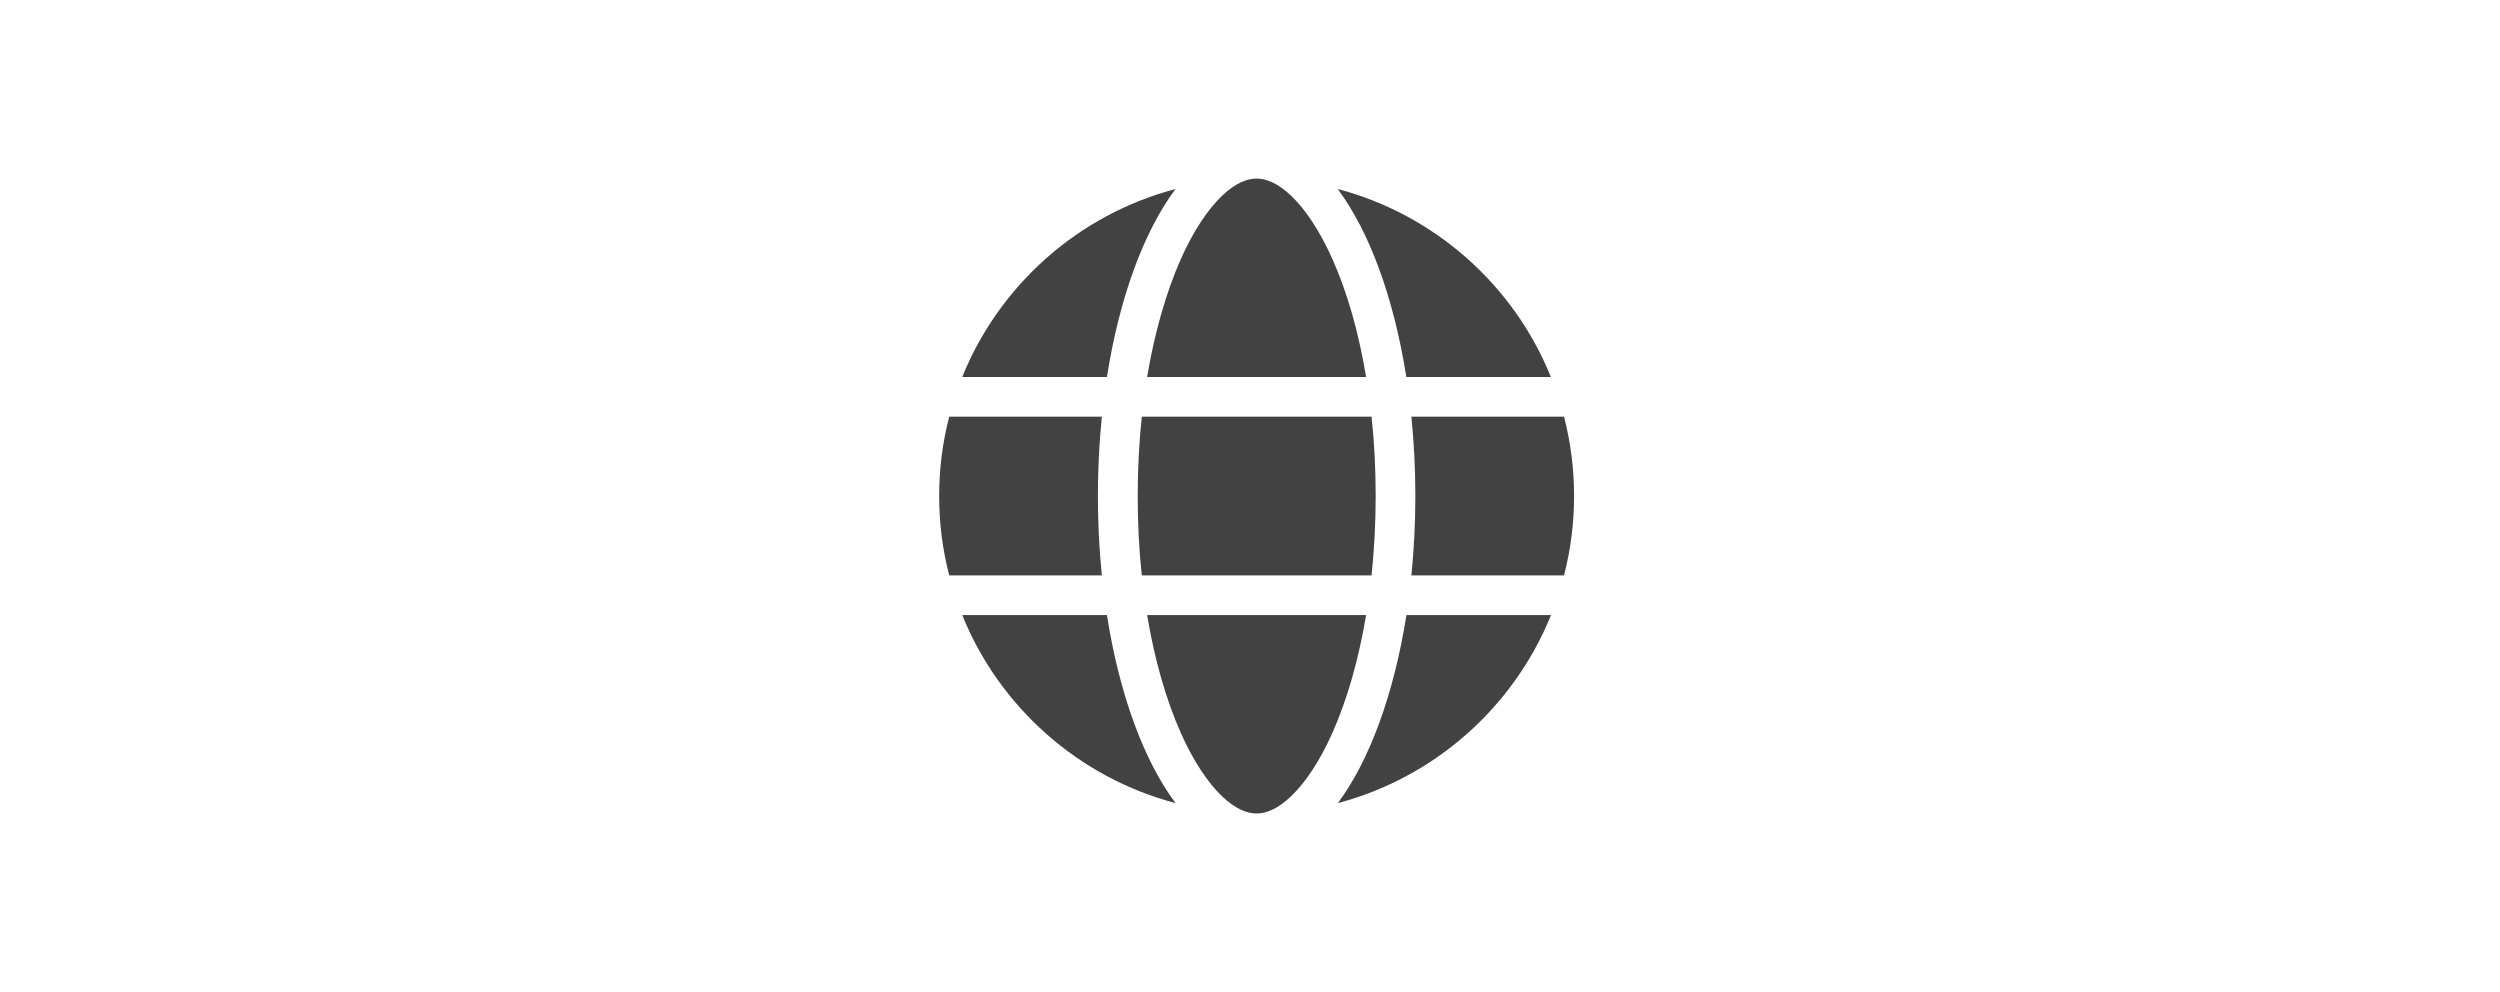 <svg width="63" height="25" viewBox="0 0 63 25" fill="none" xmlns="http://www.w3.org/2000/svg">
<path d="M34.667 12.5C34.667 13.194 34.629 13.863 34.564 14.5H28.773C28.704 13.863 28.67 13.194 28.67 12.5C28.67 11.806 28.707 11.137 28.773 10.5H34.564C34.632 11.137 34.667 11.806 34.667 12.5ZM35.567 10.5H39.414C39.579 11.141 39.667 11.809 39.667 12.5C39.667 13.191 39.579 13.859 39.414 14.5H35.567C35.632 13.856 35.667 13.188 35.667 12.5C35.667 11.812 35.632 11.144 35.567 10.5ZM39.086 9.5H35.439C35.126 7.503 34.507 5.831 33.711 4.763C36.157 5.409 38.148 7.184 39.082 9.5H39.086ZM34.426 9.5H28.907C29.098 8.363 29.392 7.356 29.751 6.541C30.079 5.803 30.445 5.269 30.798 4.931C31.148 4.6 31.439 4.5 31.667 4.5C31.895 4.5 32.185 4.6 32.535 4.931C32.889 5.269 33.254 5.803 33.582 6.541C33.945 7.353 34.236 8.359 34.426 9.5ZM27.895 9.5H24.248C25.186 7.184 27.173 5.409 29.623 4.763C28.826 5.831 28.207 7.503 27.895 9.5ZM23.92 10.5H27.767C27.701 11.144 27.667 11.812 27.667 12.5C27.667 13.188 27.701 13.856 27.767 14.5H23.92C23.754 13.859 23.667 13.191 23.667 12.5C23.667 11.809 23.754 11.141 23.92 10.5ZM29.751 18.456C29.389 17.644 29.098 16.637 28.907 15.5H34.426C34.236 16.637 33.942 17.644 33.582 18.456C33.254 19.194 32.889 19.728 32.535 20.066C32.185 20.4 31.895 20.5 31.667 20.5C31.439 20.5 31.148 20.4 30.798 20.069C30.445 19.731 30.079 19.197 29.751 18.459V18.456ZM27.895 15.5C28.207 17.497 28.826 19.169 29.623 20.238C27.173 19.591 25.186 17.816 24.248 15.5H27.895ZM39.086 15.5C38.148 17.816 36.16 19.591 33.714 20.238C34.511 19.169 35.126 17.497 35.442 15.5H39.089H39.086Z" fill="#424242"/>
</svg>
